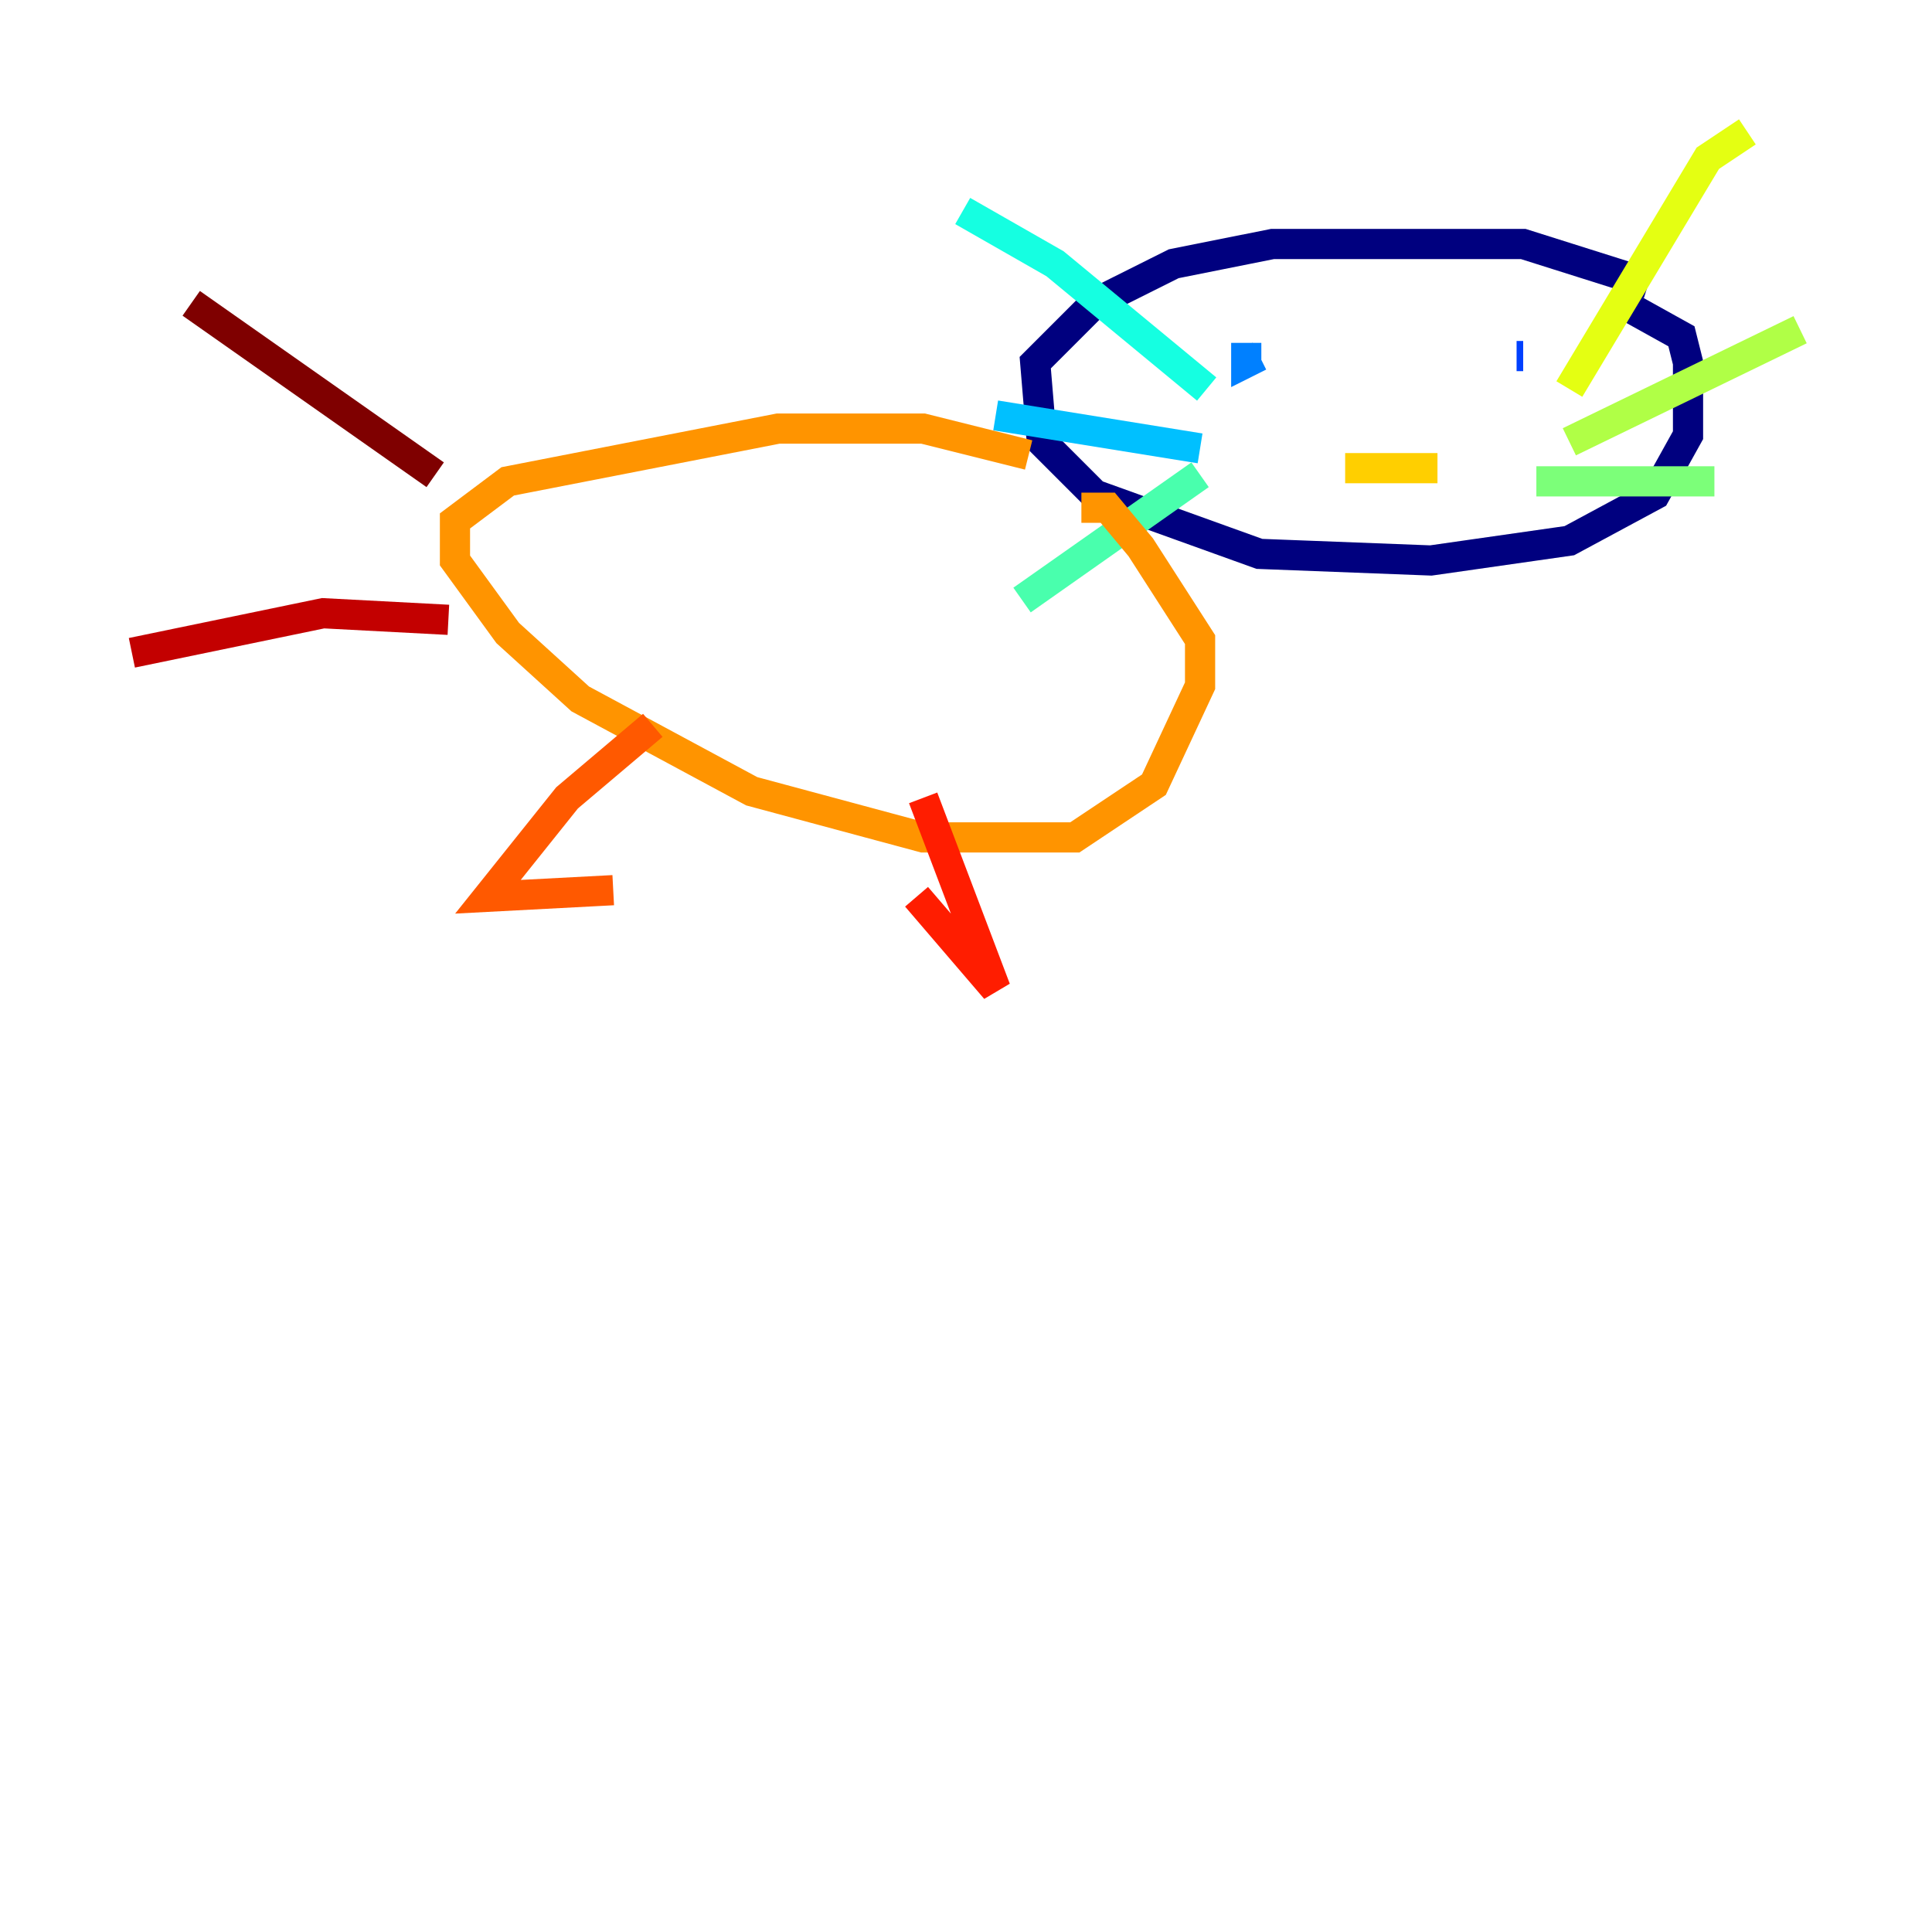 <?xml version="1.0" encoding="utf-8" ?>
<svg baseProfile="tiny" height="128" version="1.2" viewBox="0,0,128,128" width="128" xmlns="http://www.w3.org/2000/svg" xmlns:ev="http://www.w3.org/2001/xml-events" xmlns:xlink="http://www.w3.org/1999/xlink"><defs /><polyline fill="none" points="109.215,18.785 100.915,16.164 84.314,16.164 77.761,17.474 72.519,20.096 68.587,24.027 69.024,29.27 72.519,32.764 83.44,36.696 94.799,37.133 103.973,35.822 109.652,32.764 111.836,28.833 111.836,24.027 111.399,22.28 107.468,20.096" stroke="#00007f" stroke-width="2" /><polyline fill="none" points="99.167,27.085 99.167,27.085" stroke="#0000c8" stroke-width="2" /><polyline fill="none" points="101.788,22.717 101.788,22.717" stroke="#0000ff" stroke-width="2" /><polyline fill="none" points="100.915,23.59 100.478,23.59" stroke="#0040ff" stroke-width="2" /><polyline fill="none" points="82.567,22.717 82.567,24.027 83.44,23.59" stroke="#0080ff" stroke-width="2" /><polyline fill="none" points="79.508,29.706 65.966,27.522" stroke="#00c0ff" stroke-width="2" /><polyline fill="none" points="79.945,25.775 69.898,17.474 63.782,13.979" stroke="#15ffe1" stroke-width="2" /><polyline fill="none" points="79.508,31.454 67.713,39.754" stroke="#49ffad" stroke-width="2" /><polyline fill="none" points="101.788,31.891 113.584,31.891" stroke="#7cff79" stroke-width="2" /><polyline fill="none" points="103.973,29.27 119.263,21.843" stroke="#b0ff46" stroke-width="2" /><polyline fill="none" points="103.973,25.775 113.147,10.485 115.768,8.737" stroke="#e4ff12" stroke-width="2" /><polyline fill="none" points="89.12,31.017 95.236,31.017" stroke="#ffcf00" stroke-width="2" /><polyline fill="none" points="68.15,30.143 61.16,28.396 51.55,28.396 33.638,31.891 30.143,34.512 30.143,37.133 33.638,41.939 38.444,46.307 49.802,52.423 61.16,55.481 71.208,55.481 76.451,51.986 79.508,45.433 79.508,42.375 75.577,36.259 73.392,33.638 71.645,33.638" stroke="#ff9400" stroke-width="2" /><polyline fill="none" points="43.249,48.055 37.57,52.86 32.328,59.413 40.628,58.976" stroke="#ff5900" stroke-width="2" /><polyline fill="none" points="61.16,52.86 65.966,65.529 60.724,59.413" stroke="#ff1d00" stroke-width="2" /><polyline fill="none" points="29.706,41.065 21.406,40.628 8.737,43.249" stroke="#c30000" stroke-width="2" /><polyline fill="none" points="28.833,31.454 12.669,20.096" stroke="#7f0000" stroke-width="2" /></svg>